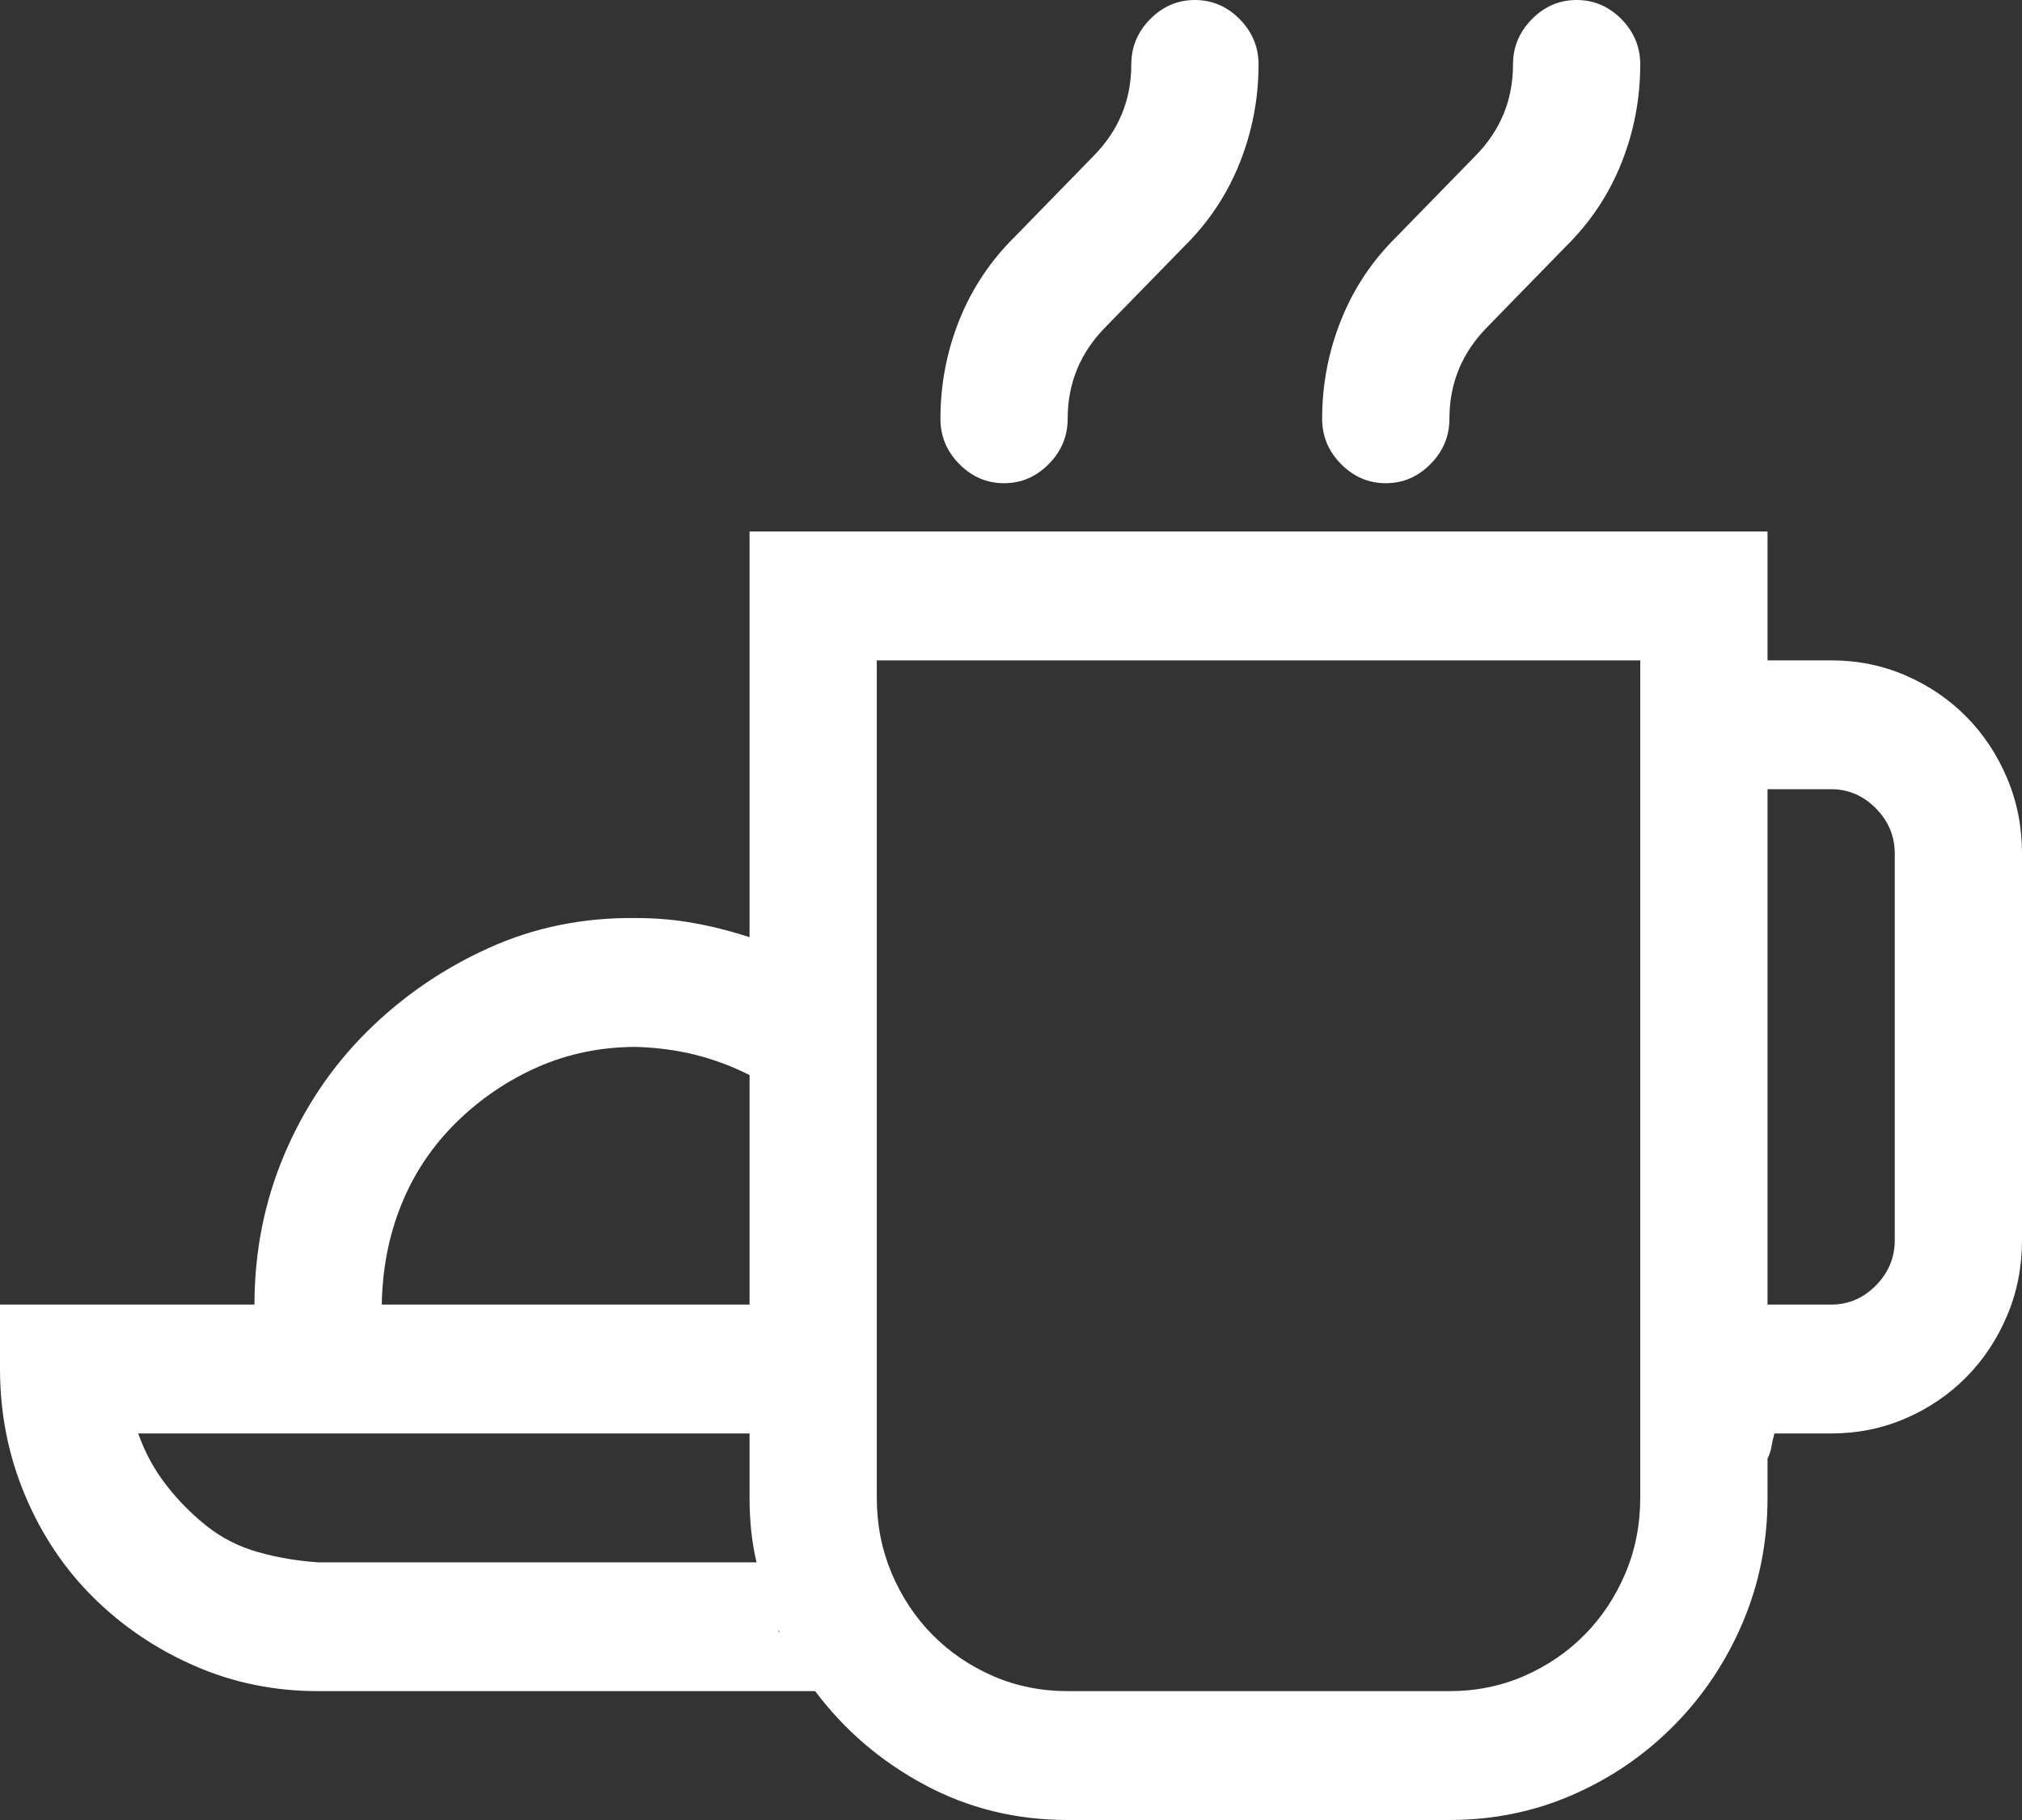 <svg width="40" height="36" viewBox="0 0 40 36" fill="none" xmlns="http://www.w3.org/2000/svg">
<rect x="0" y="0" width="40" height="36" fill="#333333" stroke="none"/>
<path id="Vector" d="M27.414 9.558C27.073 9.558 26.778 9.431 26.529 9.179C26.28 8.927 26.155 8.628 26.155 8.283C26.155 7.606 26.28 6.956 26.529 6.332C26.778 5.708 27.145 5.157 27.63 4.679L29.184 3.086C29.682 2.582 29.931 1.978 29.931 1.274C29.931 0.929 30.056 0.631 30.305 0.378C30.554 0.126 30.849 0 31.19 0C31.531 0 31.826 0.126 32.075 0.378C32.324 0.631 32.448 0.929 32.448 1.274C32.448 1.951 32.324 2.602 32.075 3.226C31.826 3.85 31.459 4.4 30.973 4.878L29.42 6.471C28.922 6.976 28.673 7.58 28.673 8.283C28.673 8.628 28.548 8.927 28.299 9.179C28.05 9.431 27.755 9.558 27.414 9.558ZM19.862 9.558C19.521 9.558 19.227 9.431 18.977 9.179C18.728 8.927 18.604 8.628 18.604 8.283C18.604 7.606 18.728 6.956 18.977 6.332C19.227 5.708 19.594 5.157 20.079 4.679L21.632 3.086C22.13 2.582 22.38 1.978 22.38 1.274C22.38 0.929 22.504 0.631 22.753 0.378C23.002 0.126 23.297 0 23.638 0C23.979 0 24.274 0.126 24.523 0.378C24.772 0.631 24.897 0.929 24.897 1.274C24.897 1.951 24.772 2.602 24.523 3.226C24.274 3.85 23.907 4.4 23.422 4.878L21.868 6.471C21.37 6.976 21.121 7.58 21.121 8.283C21.121 8.628 20.996 8.927 20.747 9.179C20.498 9.431 20.203 9.558 19.862 9.558ZM36.224 13.062C36.749 13.062 37.24 13.162 37.699 13.361C38.158 13.56 38.558 13.832 38.899 14.177C39.24 14.522 39.508 14.927 39.705 15.392C39.902 15.856 40 16.354 40 16.885V24.531C40 25.062 39.902 25.56 39.705 26.024C39.508 26.489 39.24 26.894 38.899 27.239C38.558 27.584 38.158 27.856 37.699 28.055C37.24 28.254 36.749 28.354 36.224 28.354H35.103C35.077 28.447 35.057 28.533 35.044 28.613C35.031 28.692 35.005 28.772 34.966 28.852V29.628C34.966 30.504 34.802 31.327 34.474 32.097C34.146 32.867 33.694 33.544 33.117 34.128C32.54 34.712 31.872 35.17 31.111 35.502C30.351 35.834 29.538 36 28.673 36H21.121C20.098 36 19.154 35.768 18.289 35.303C17.424 34.839 16.703 34.221 16.126 33.451H6.293C5.428 33.451 4.615 33.285 3.854 32.953C3.094 32.622 2.425 32.17 1.849 31.6C1.272 31.029 0.819 30.352 0.492 29.569C0.164 28.785 0 27.956 0 27.08V25.805H5.034C5.034 24.757 5.231 23.768 5.624 22.838C6.018 21.909 6.562 21.1 7.257 20.409C7.951 19.719 8.751 19.168 9.656 18.757C10.56 18.345 11.537 18.146 12.586 18.159C12.979 18.159 13.36 18.192 13.727 18.259C14.094 18.325 14.461 18.418 14.828 18.538V10.513H34.966V13.062H36.224ZM12.586 20.708C11.891 20.708 11.242 20.841 10.639 21.106C10.036 21.372 9.499 21.737 9.027 22.201C8.555 22.666 8.194 23.203 7.945 23.814C7.696 24.425 7.565 25.088 7.552 25.805H14.828V21.265C14.487 21.093 14.133 20.96 13.766 20.867C13.399 20.774 13.006 20.721 12.586 20.708ZM6.293 30.903H14.966C14.874 30.518 14.828 30.093 14.828 29.628V28.354H2.734C2.865 28.726 3.048 29.064 3.284 29.369C3.52 29.675 3.789 29.947 4.09 30.186C4.392 30.425 4.733 30.597 5.113 30.703C5.493 30.81 5.887 30.876 6.293 30.903ZM15.398 32.237V32.257L15.418 32.297V32.277L15.398 32.237ZM32.448 29.628V13.062H17.345V29.628C17.345 30.159 17.444 30.657 17.64 31.122C17.837 31.586 18.105 31.991 18.446 32.336C18.787 32.681 19.187 32.953 19.646 33.153C20.105 33.352 20.596 33.451 21.121 33.451H28.673C29.197 33.451 29.689 33.352 30.148 33.153C30.606 32.953 31.006 32.681 31.347 32.336C31.688 31.991 31.957 31.586 32.153 31.122C32.35 30.657 32.448 30.159 32.448 29.628ZM37.483 24.531V16.885C37.483 16.54 37.358 16.241 37.109 15.989C36.86 15.737 36.565 15.611 36.224 15.611H34.966V25.805H36.224C36.565 25.805 36.86 25.679 37.109 25.427C37.358 25.175 37.483 24.876 37.483 24.531Z" fill="white"/>
</svg>
